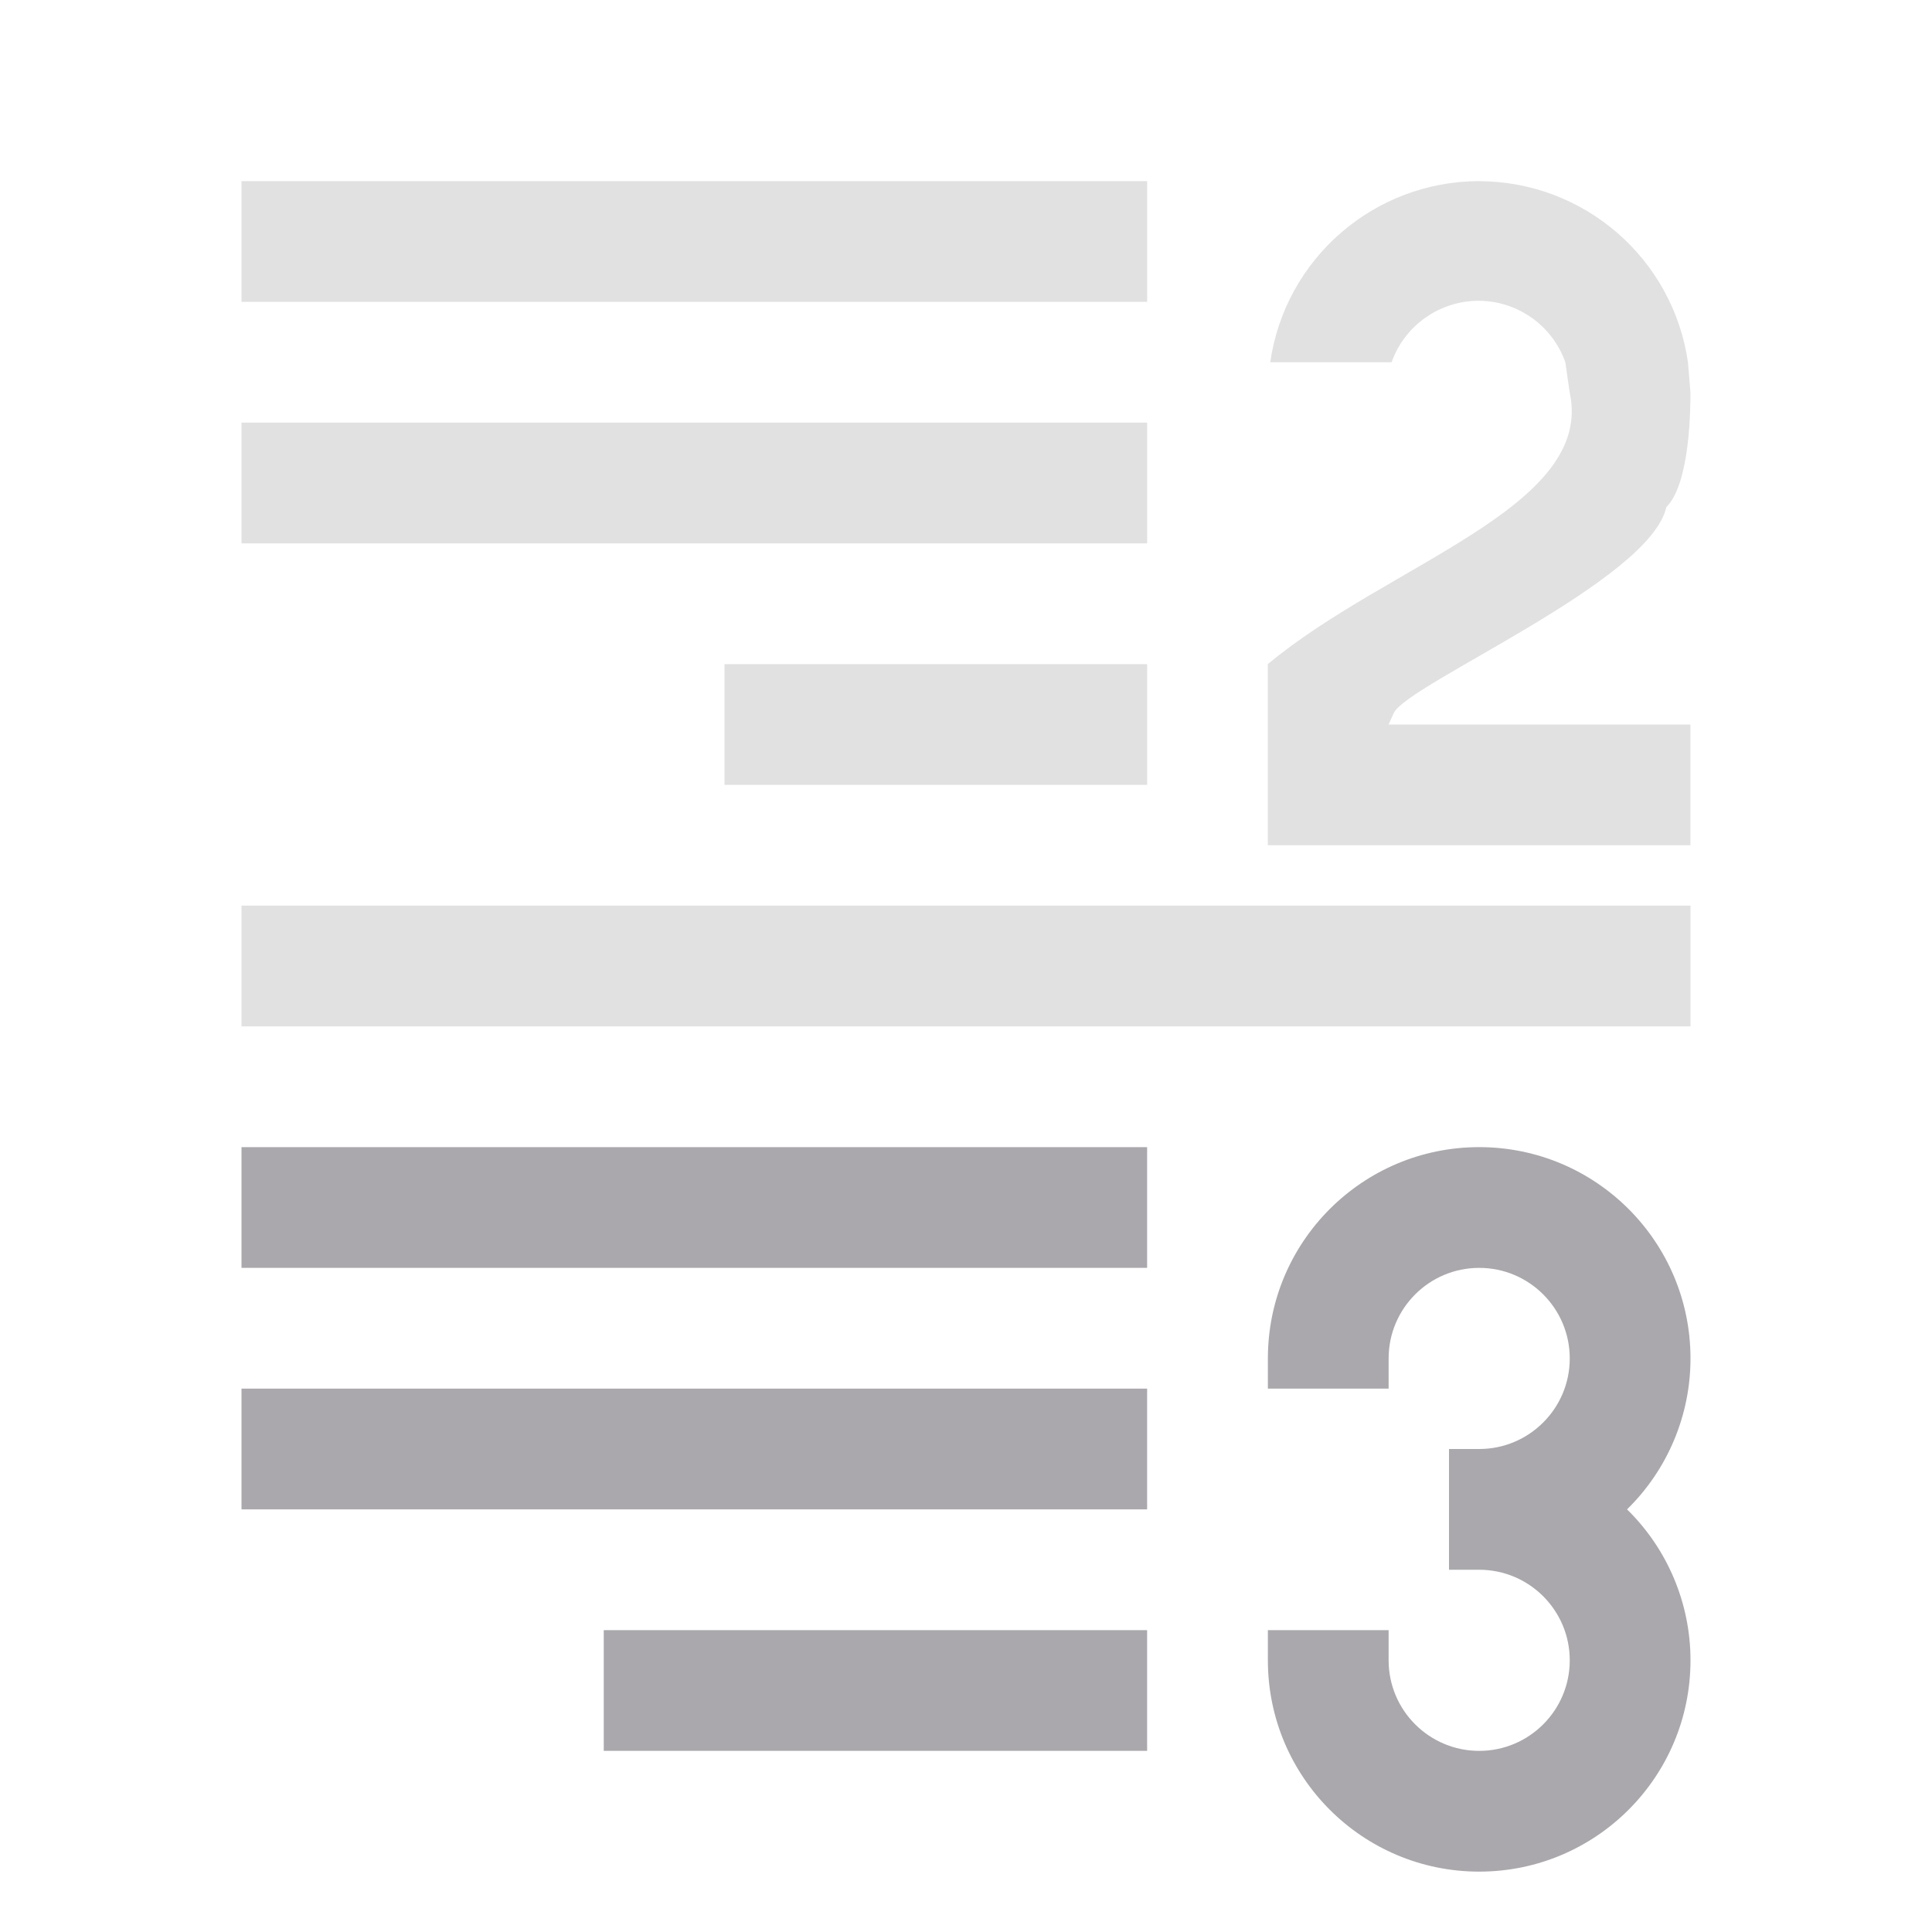 <svg viewBox="0 0 32 32" xmlns="http://www.w3.org/2000/svg"><g fill="#aaa8ac"><path d="m4 3v2h15v-2zm20.5 0c-1.739.002-3.213 1.279-3.461 3h2.01c.216-.609.793-1.017 1.439-1.018.647.001 1.223.408 1.439 1.018l.072.5c.414 1.896-3 2.833-5 4.5v3h7v-2h-5l.086-.189c.217-.479 4.244-2.184 4.514-3.41.4-.4.4-1.67.4-1.9l-.041-.5c-.248-1.72-1.721-2.997-3.459-3zm-20.5 4v2h15v-2zm8 4v2h7v-2zm-8 4v2h24v-2z" opacity=".35"/><path d="m4 19v2h15v-2zm20.5 0c-1.933 0-3.5 1.567-3.5 3.5v.5h2v-.5c0-.828.672-1.5 1.5-1.5s1.5.672 1.5 1.5-.672 1.5-1.5 1.5h-.5v2h.5c.828 0 1.5.672 1.5 1.5s-.672 1.5-1.5 1.5-1.5-.672-1.5-1.5v-.5h-2v.5c0 1.933 1.567 3.5 3.5 3.5s3.5-1.567 3.5-3.5c0-.941-.379-1.842-1.051-2.5.672-.658 1.051-1.559 1.051-2.5 0-1.933-1.567-3.5-3.5-3.5zm-20.5 4v2h15v-2zm6 4v2h9v-2z"/></g></svg>